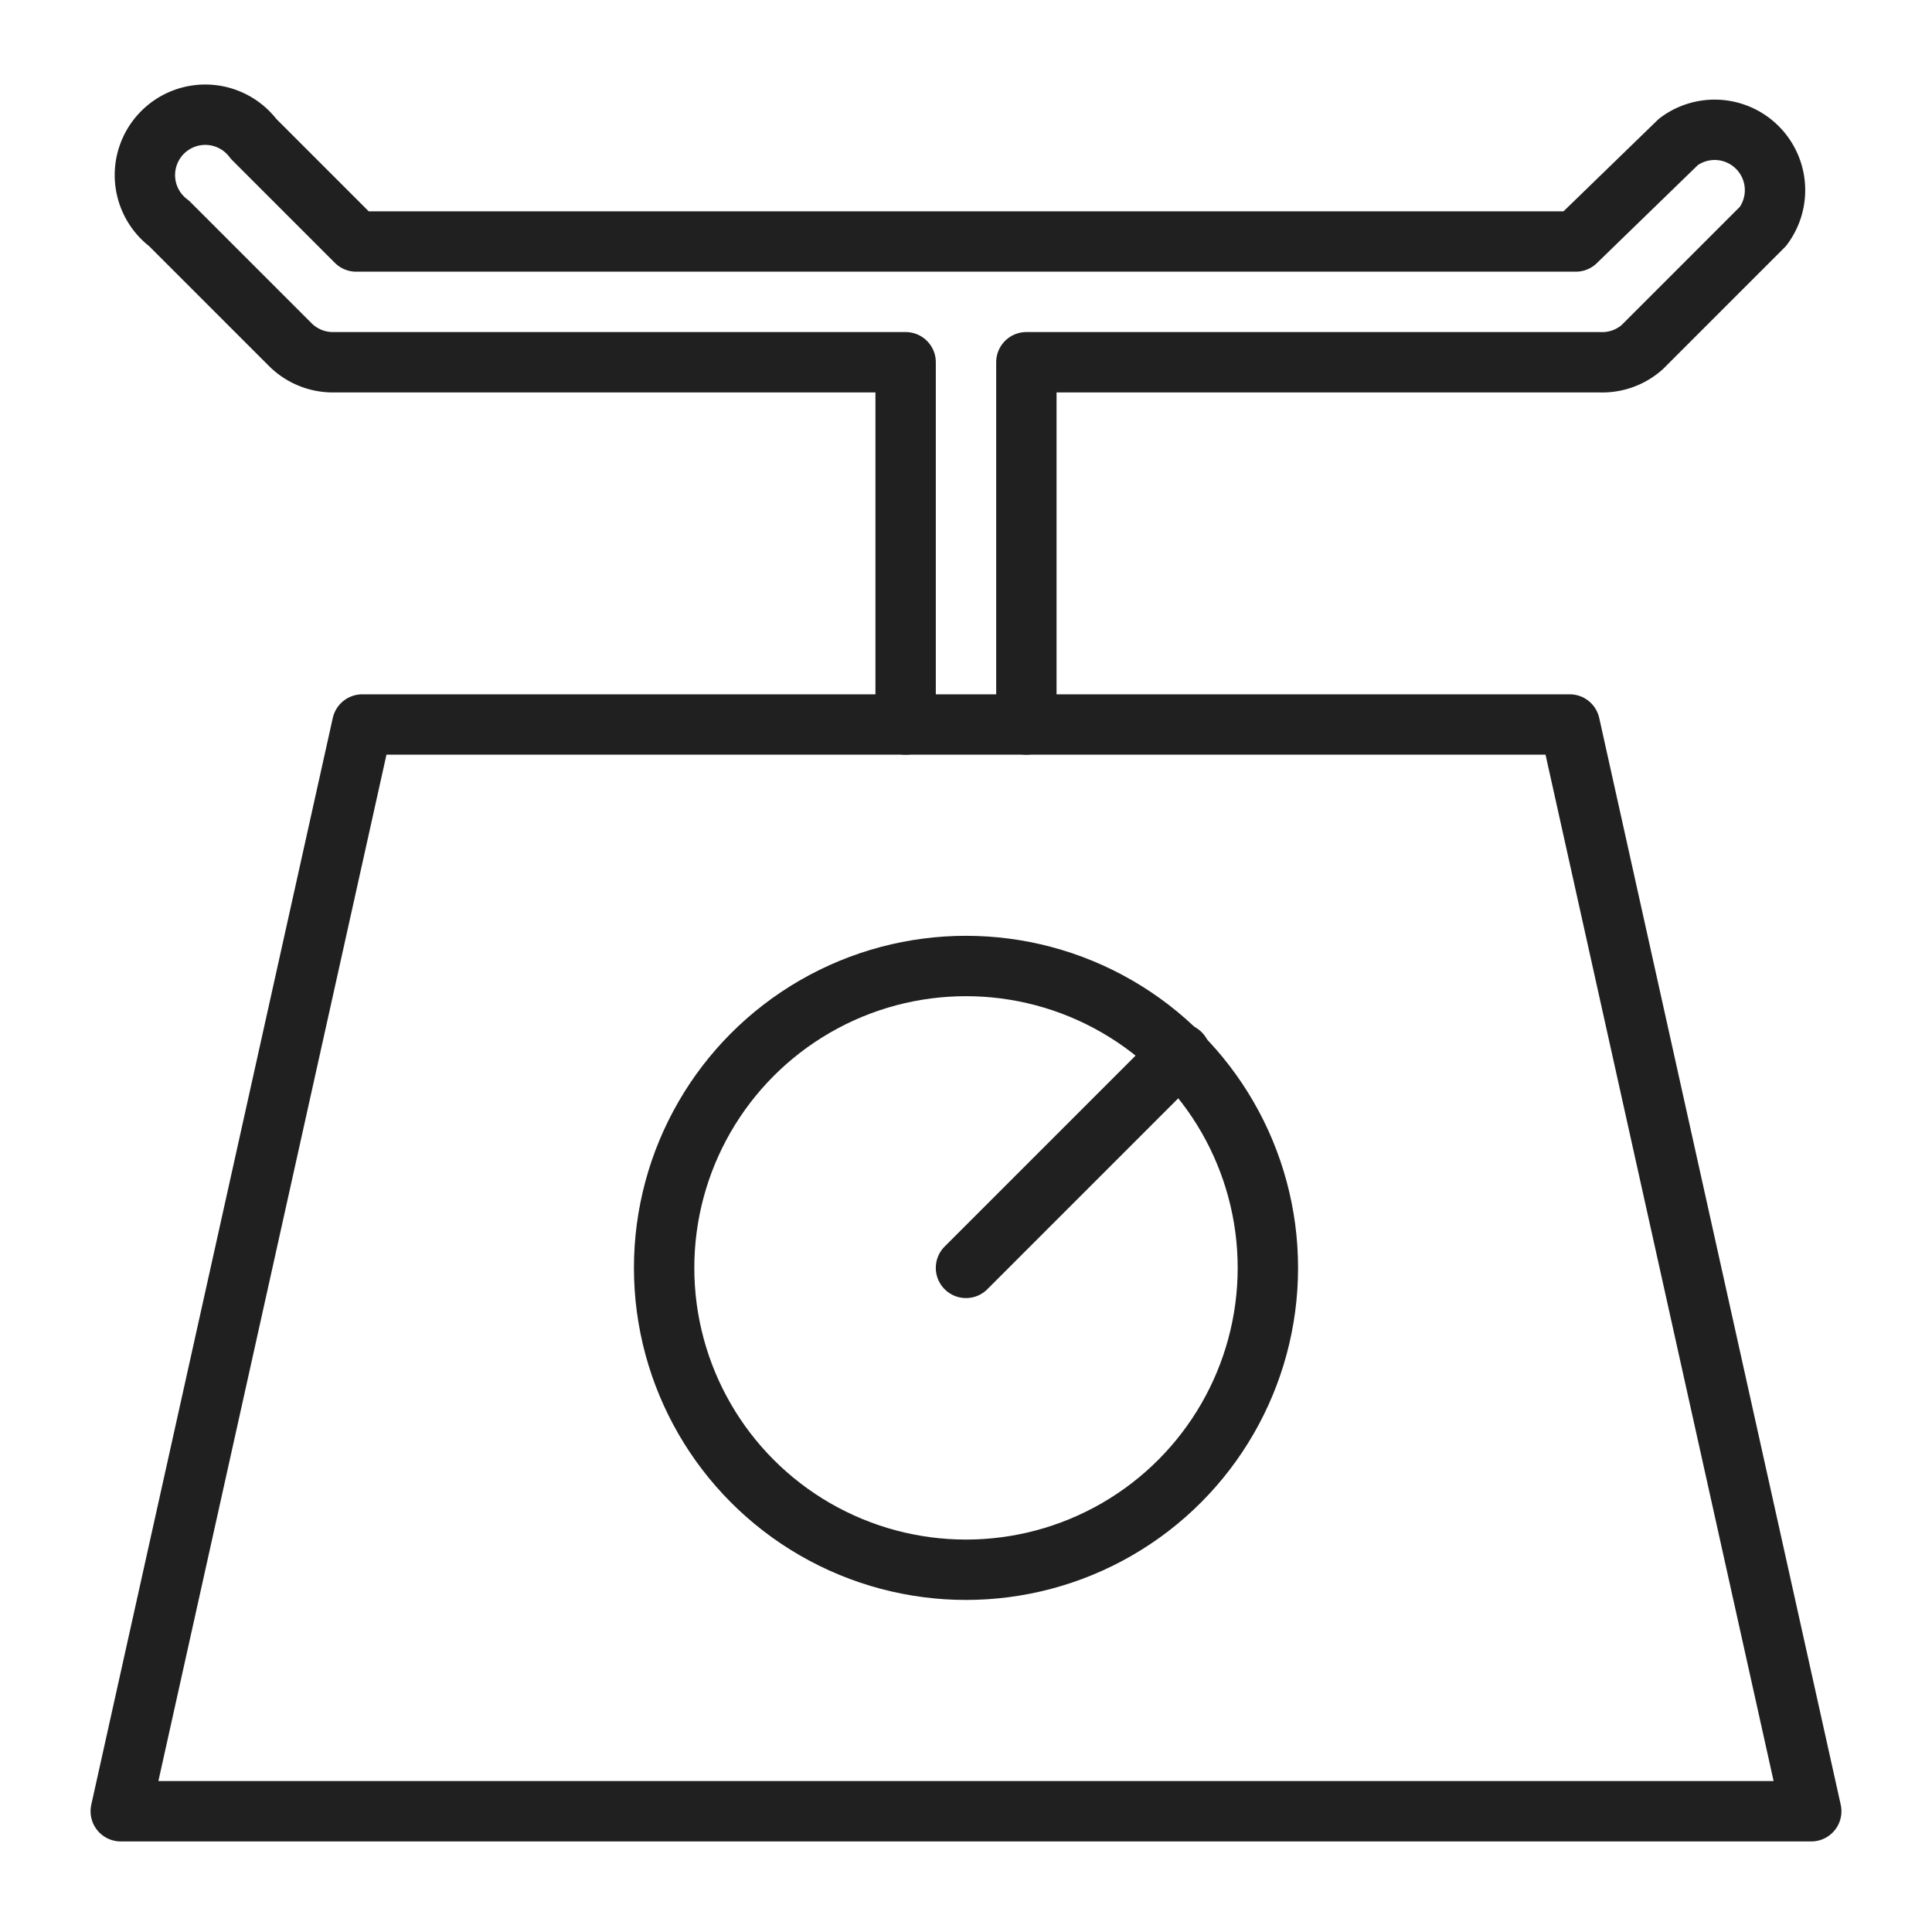 <svg xmlns="http://www.w3.org/2000/svg" viewBox="0 0 64 64" aria-labelledby="title"
aria-describedby="desc" role="img" xmlns:xlink="http://www.w3.org/1999/xlink">
  <title>Kitchen Scale</title>
  <desc>A line styled icon from Orion Icon Library.</desc>
  <circle data-name="layer2"
  cx="32" cy="42" r="10" fill="none" stroke="#202020" stroke-linecap="round"
  stroke-linejoin="round" stroke-width="2"></circle>
  <path data-name="layer2" fill="none" stroke="#202020" stroke-linecap="round"
  stroke-linejoin="round" stroke-width="2" d="M32 42l7.1-7.1M34 24V12h19a2 2 0 0 0 1.4-.5l4-4a2 2 0 0 0-2.8-2.8L52.2 8H11.8L8.4 4.6a2 2 0 1 0-2.8 2.8l4 4a2 2 0 0 0 1.4.6h19v12"></path>
  <path data-name="layer1" fill="none" stroke="#202020" stroke-linecap="round"
  stroke-linejoin="round" stroke-width="2" d="M12 24h40l8 36H4l8-36z"></path>
</svg>